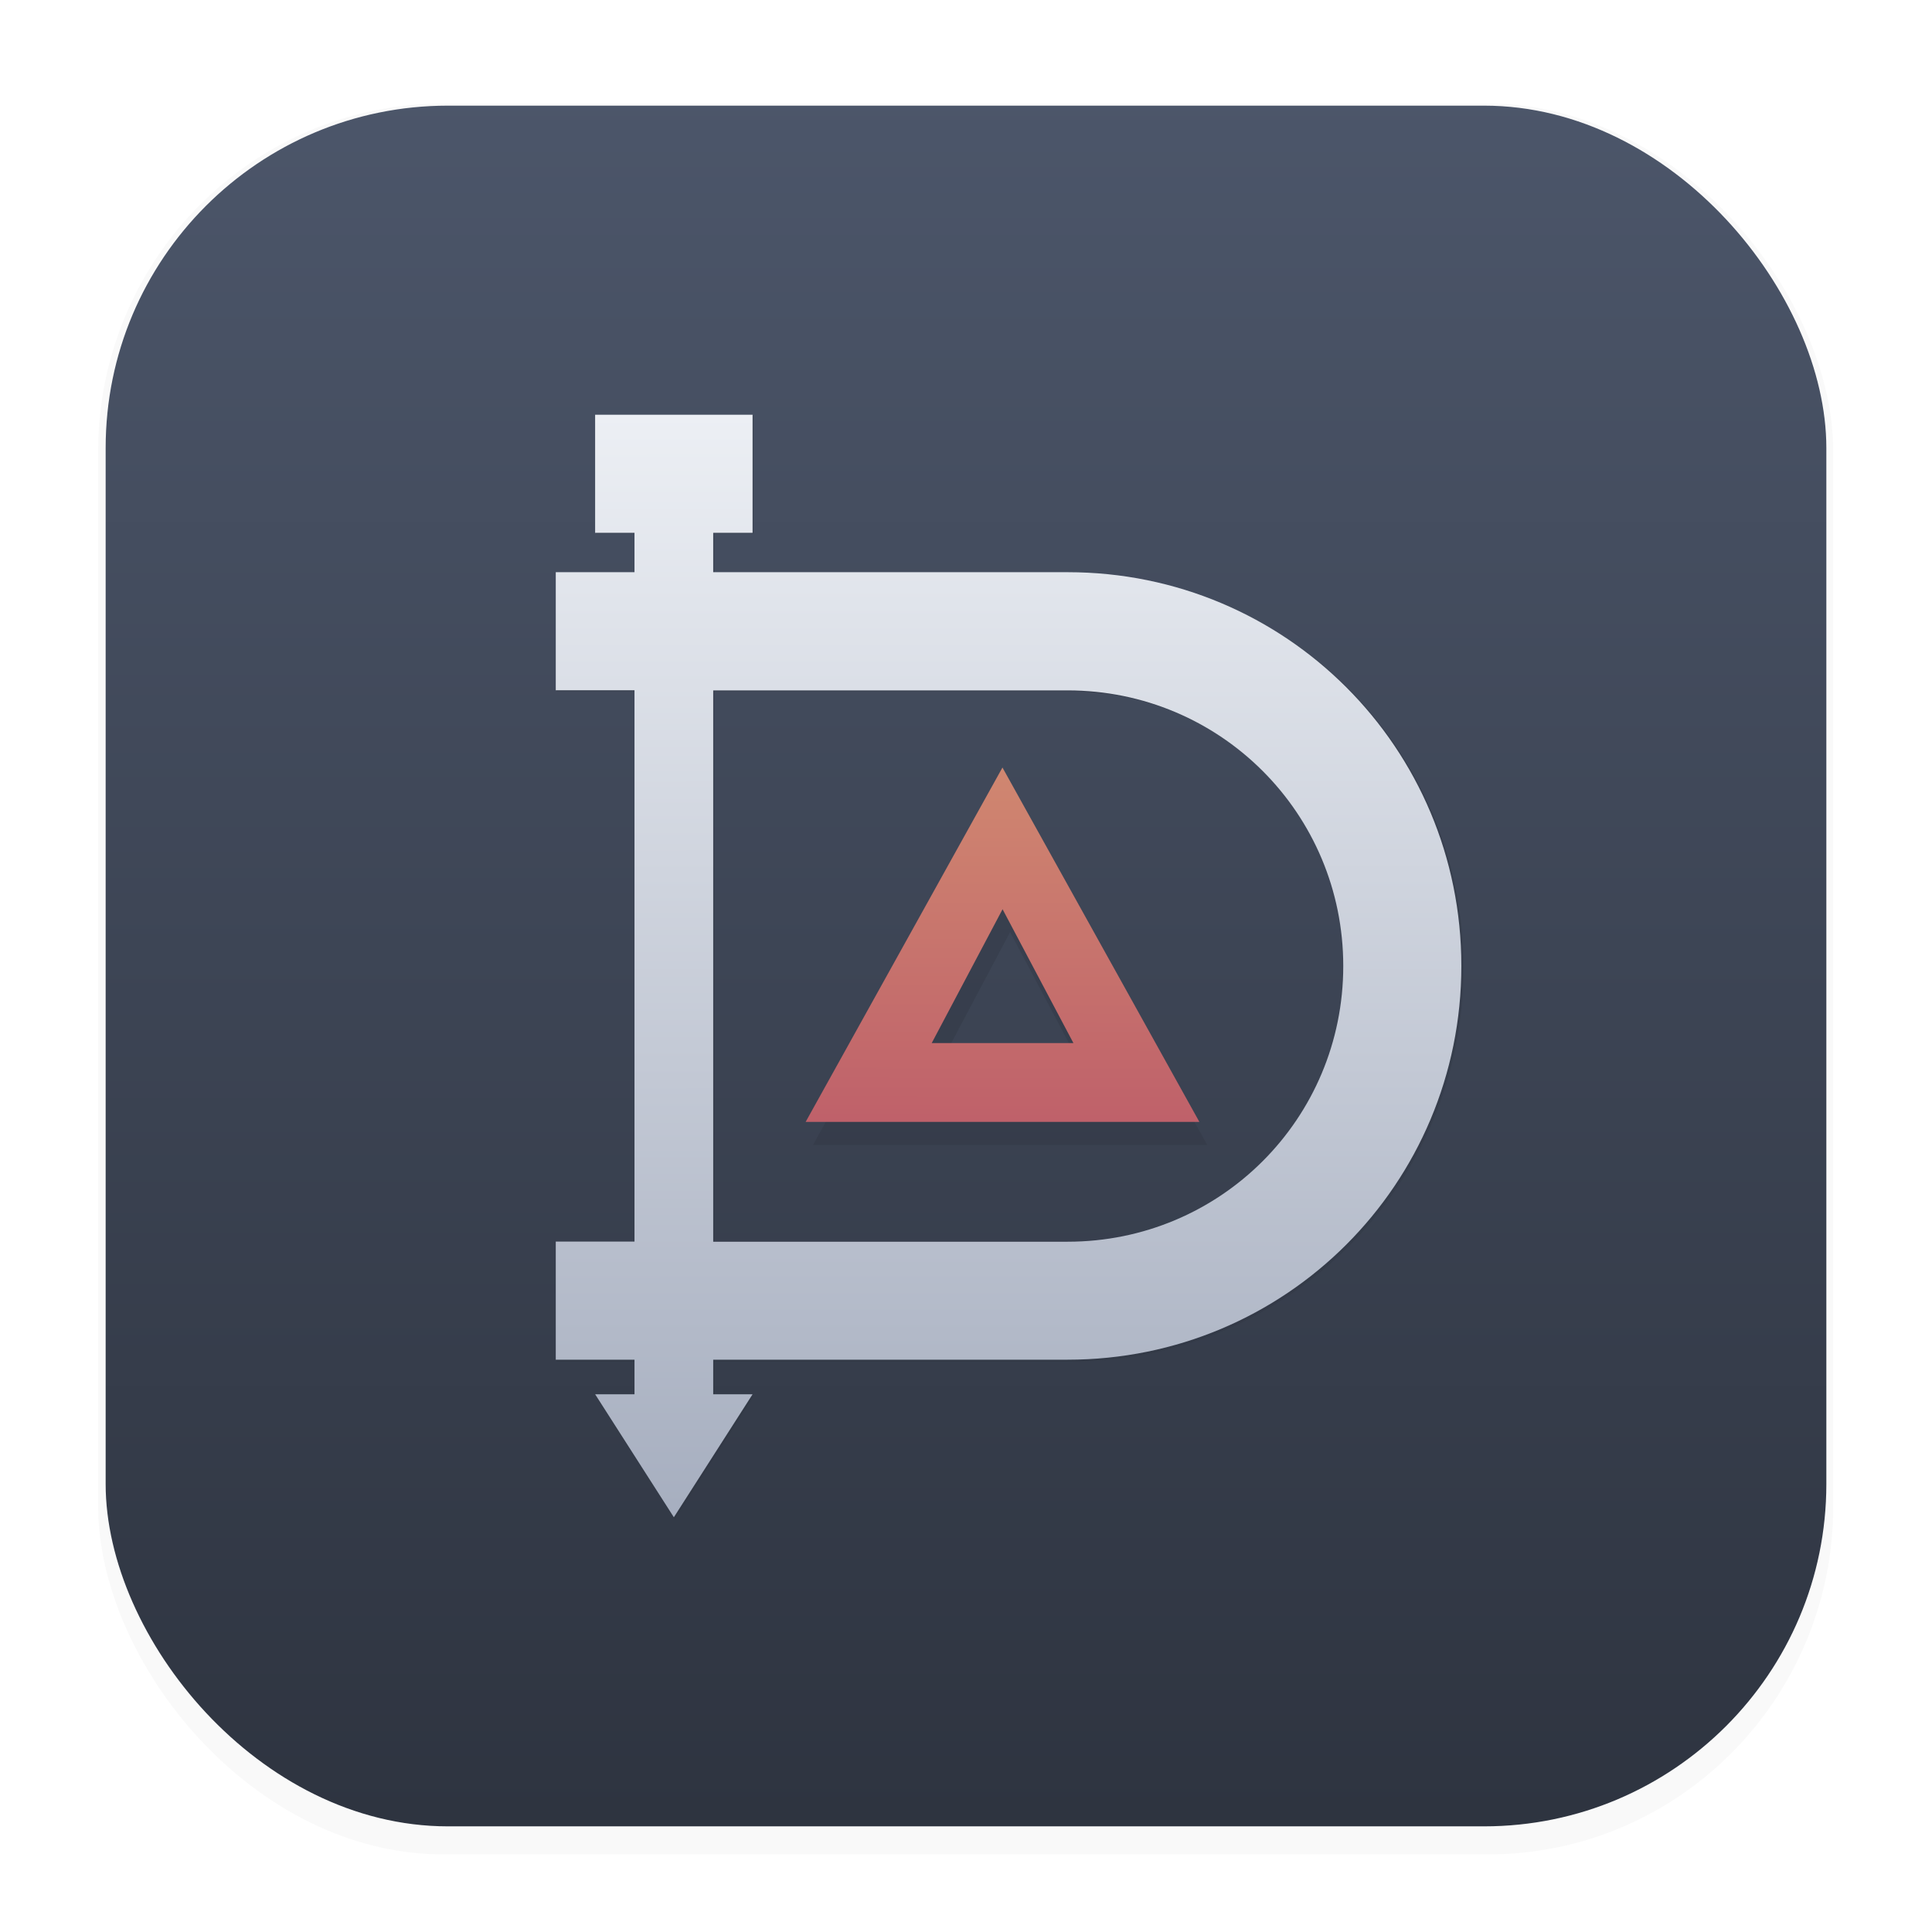 <svg width="64" height="64" version="1.1" viewBox="0 0 16.933 16.933" xmlns="http://www.w3.org/2000/svg">
 <defs>
  <filter id="filter1178" x="-.048" y="-.048" width="1.096" height="1.096" color-interpolation-filters="sRGB">
   <feGaussianBlur stdDeviation="0.307"/>
  </filter>
  <linearGradient id="linearGradient1340" x1="8.664" x2="8.664" y1="15.931" y2=".794" gradientUnits="userSpaceOnUse">
   <stop stop-color="#2e3440" offset="0"/>
   <stop stop-color="#4c566a" offset="1"/>
  </linearGradient>
  <filter id="filter950" x="-.043" y="-.035" width="1.086" height="1.071" color-interpolation-filters="sRGB">
   <feGaussianBlur stdDeviation="0.539"/>
  </filter>
  <linearGradient id="linearGradient978" x1="33.54" x2="33.528" y1="50.371" y2="13.729" gradientTransform="matrix(.265 0 0 .265 22.44 -.357)" gradientUnits="userSpaceOnUse">
   <stop stop-color="#a6aebf" offset="0"/>
   <stop stop-color="#eceff4" offset="1"/>
  </linearGradient>
  <filter id="filter1726" x="-.037" y="-.041" width="1.074" height="1.082" color-interpolation-filters="sRGB">
   <feGaussianBlur stdDeviation="0.201"/>
  </filter>
  <linearGradient id="linearGradient1914" x1="85.211" x2="85.242" y1="32.714" y2="21.106" gradientTransform="matrix(.265 0 0 .265 8.299 .786)" gradientUnits="userSpaceOnUse">
   <stop stop-color="#bf616a" offset="0"/>
   <stop stop-color="#d08770" offset="1"/>
  </linearGradient>
 </defs>
 <g stroke-linecap="round" stroke-linejoin="round">
  <rect transform="matrix(.991 0 0 1 .073 .002)" x=".794" y=".905" width="15.346" height="15.346" rx="3.053" ry="3.053" fill="#000000" filter="url(#filter1178)" opacity=".15" stroke-width="1.249" style="mix-blend-mode:normal"/>
  <rect x=".926" y=".926" width="15.081" height="15.081" rx="3" ry="3" fill="url(#linearGradient1340)" stroke-width="1.227"/>
  <rect x=".012" y=".006" width="16.924" height="16.927" fill="none" opacity=".15" stroke-width="1.052"/>
 </g>
 <g transform="translate(-22.067 .357)">
  <path transform="matrix(.265 0 0 .265 22.44 -.357)" d="m32 26.13-6.521 11.74h13.043m-4.174-2.61h-4.696l2.348-4.434" fill="#2e3440" filter="url(#filter1726)" opacity=".575"/>
  <path d="m30.853 6.37-1.725 3.106h3.451m-1.104-0.691h-1.242l0.621-1.173" fill="url(#linearGradient1914)" stroke-width=".265"/>
  <path transform="matrix(.265 0 0 .265 22.44 -.357)" d="m18.304 13.739v3.913h1.304v1.304h-2.608v3.913h2.608v18.261h-2.608v3.913h2.608v1.144h-1.304l2.609 4.074 2.608-4.074h-1.304v-1.144h11.74c7.225 0 13.042-5.817 13.042-13.043s-5.816-13.043-13.043-13.043h-11.739v-1.304h1.304v-3.913zm3.913 9.13h11.739c5.058 0 9.13 4.073 9.13 9.13s-4.072 9.131-9.13 9.131h-11.739z" fill="#2e3440" filter="url(#filter950)" opacity=".575"/>
  <path d="m27.283 3.278v1.035h0.345v0.345h-0.69v1.035h0.69v4.832h-0.69v1.035h0.69v0.303h-0.345l0.69 1.078 0.69-1.078h-0.345v-0.303h3.106c1.912 0 3.451-1.539 3.451-3.451s-1.539-3.451-3.451-3.451h-3.106v-0.345h0.345v-1.035zm1.035 2.416h3.106c1.338 0 2.416 1.078 2.416 2.416s-1.077 2.416-2.416 2.416h-3.106z" fill="url(#linearGradient978)" stroke-width=".265"/>
 </g>
</svg>
